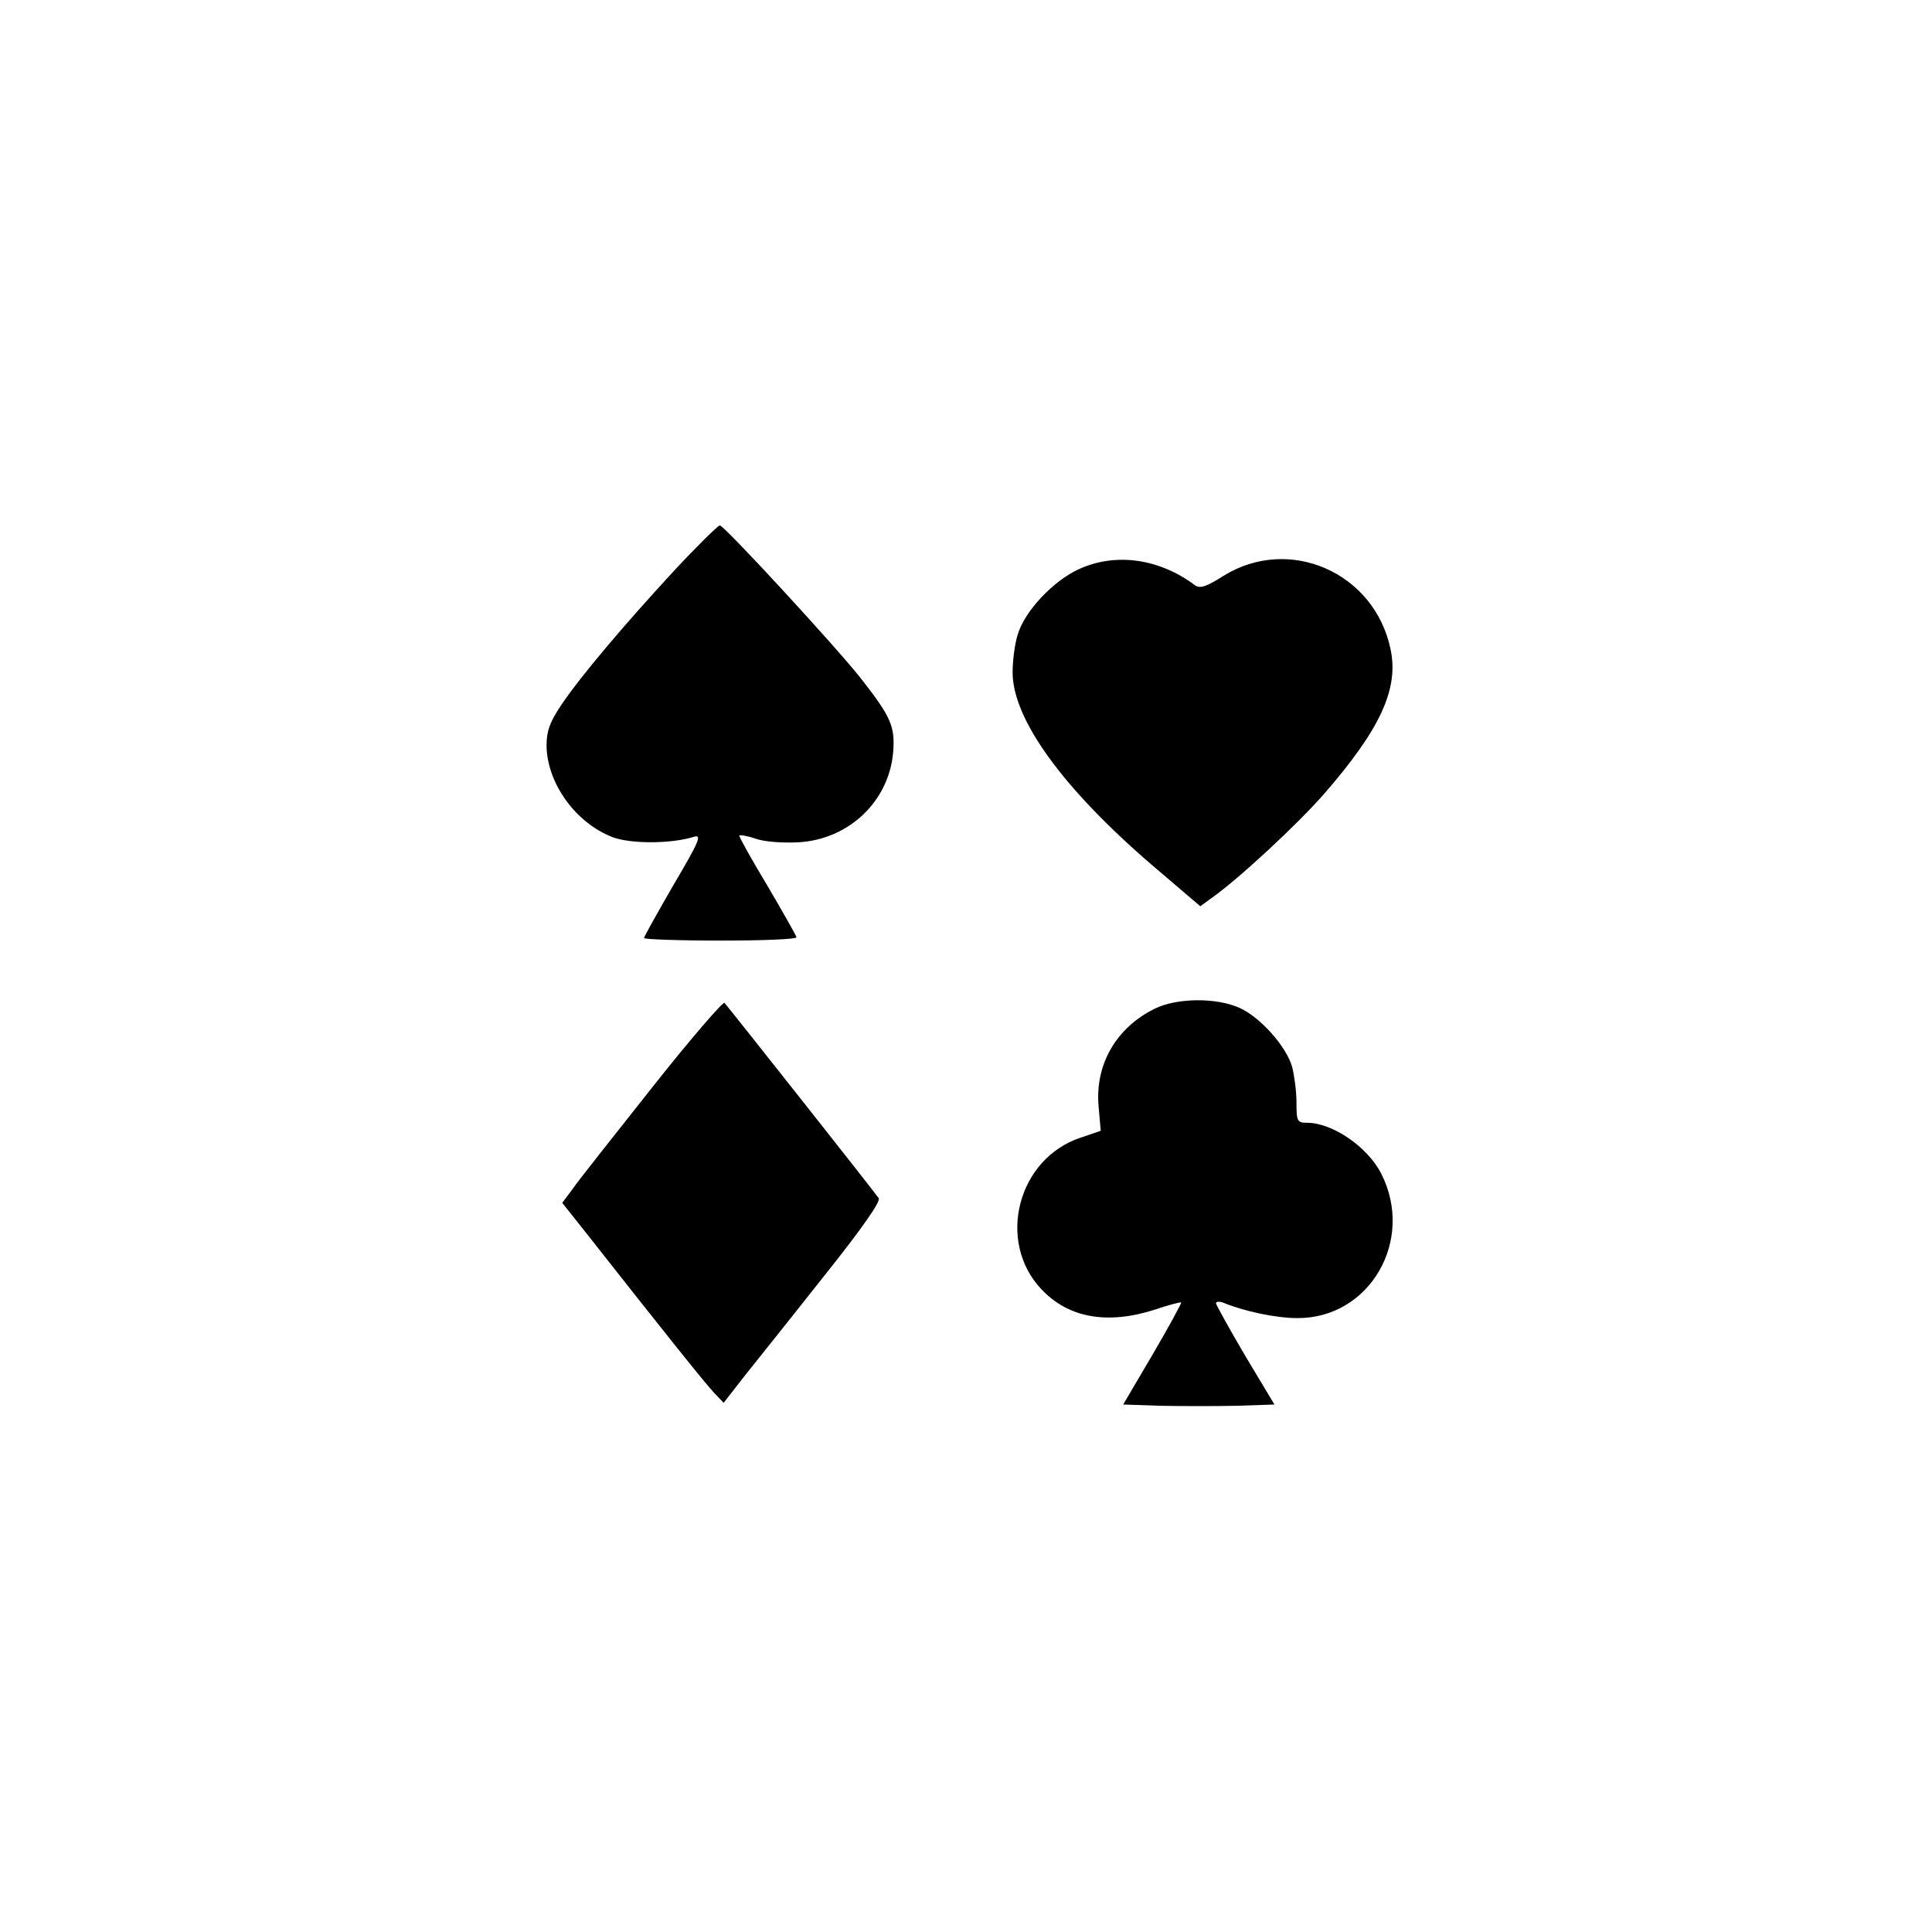 <?xml version="1.0" standalone="no"?>
<!DOCTYPE svg PUBLIC "-//W3C//DTD SVG 20010904//EN"
 "http://www.w3.org/TR/2001/REC-SVG-20010904/DTD/svg10.dtd">
<svg version="1.0" xmlns="http://www.w3.org/2000/svg"
 width="456pt" height="456pt" viewBox="0 0 456 456"
 preserveAspectRatio="xMidYMid meet">

<g transform="translate(0,456) scale(0.1,-0.1)"
fill="#000000" stroke="none">
<path d="M1591 3213 c-117 -127 -220 -248 -267 -318 -26 -39 -34 -60 -34 -95
1 -88 68 -182 156 -216 43 -16 138 -16 192 1 19 6 13 -10 -48 -113 -38 -66
-70 -123 -70 -126 0 -3 81 -6 180 -6 99 0 180 3 180 8 -1 4 -32 59 -69 122
-38 63 -68 117 -66 118 2 2 20 -1 40 -8 20 -7 65 -10 100 -8 119 7 213 97 223
212 5 62 -5 84 -77 176 -62 78 -322 360 -332 360 -4 0 -53 -48 -108 -107z"/>
<path d="M2545 3216 c-60 -28 -127 -99 -143 -154 -7 -22 -12 -62 -12 -89 0
-110 118 -273 327 -453 l116 -99 26 19 c63 44 203 174 266 246 133 153 177
248 157 342 -38 181 -239 269 -394 173 -41 -26 -56 -31 -68 -22 -86 64 -189
77 -275 37z"/>
<path d="M1539 1993 c-91 -115 -176 -222 -188 -240 l-24 -32 54 -68 c199 -253
286 -361 305 -381 l22 -23 53 68 c30 37 114 143 187 235 86 108 131 172 126
180 -7 11 -343 436 -364 461 -3 4 -81 -86 -171 -200z"/>
<path d="M2725 2179 c-91 -45 -141 -132 -132 -231 l5 -57 -47 -16 c-149 -49
-200 -245 -93 -358 64 -68 156 -84 268 -48 32 11 60 18 62 17 1 -2 -29 -57
-67 -122 l-70 -119 89 -3 c50 -1 130 -1 179 0 l89 3 -69 115 c-37 63 -68 119
-69 124 0 4 8 5 18 1 49 -20 123 -36 174 -36 171 -1 278 184 198 341 -32 63
-115 120 -175 120 -23 0 -25 3 -25 48 0 26 -5 63 -10 83 -13 48 -75 118 -124
140 -55 25 -149 24 -201 -2z"/>
</g>
</svg>
